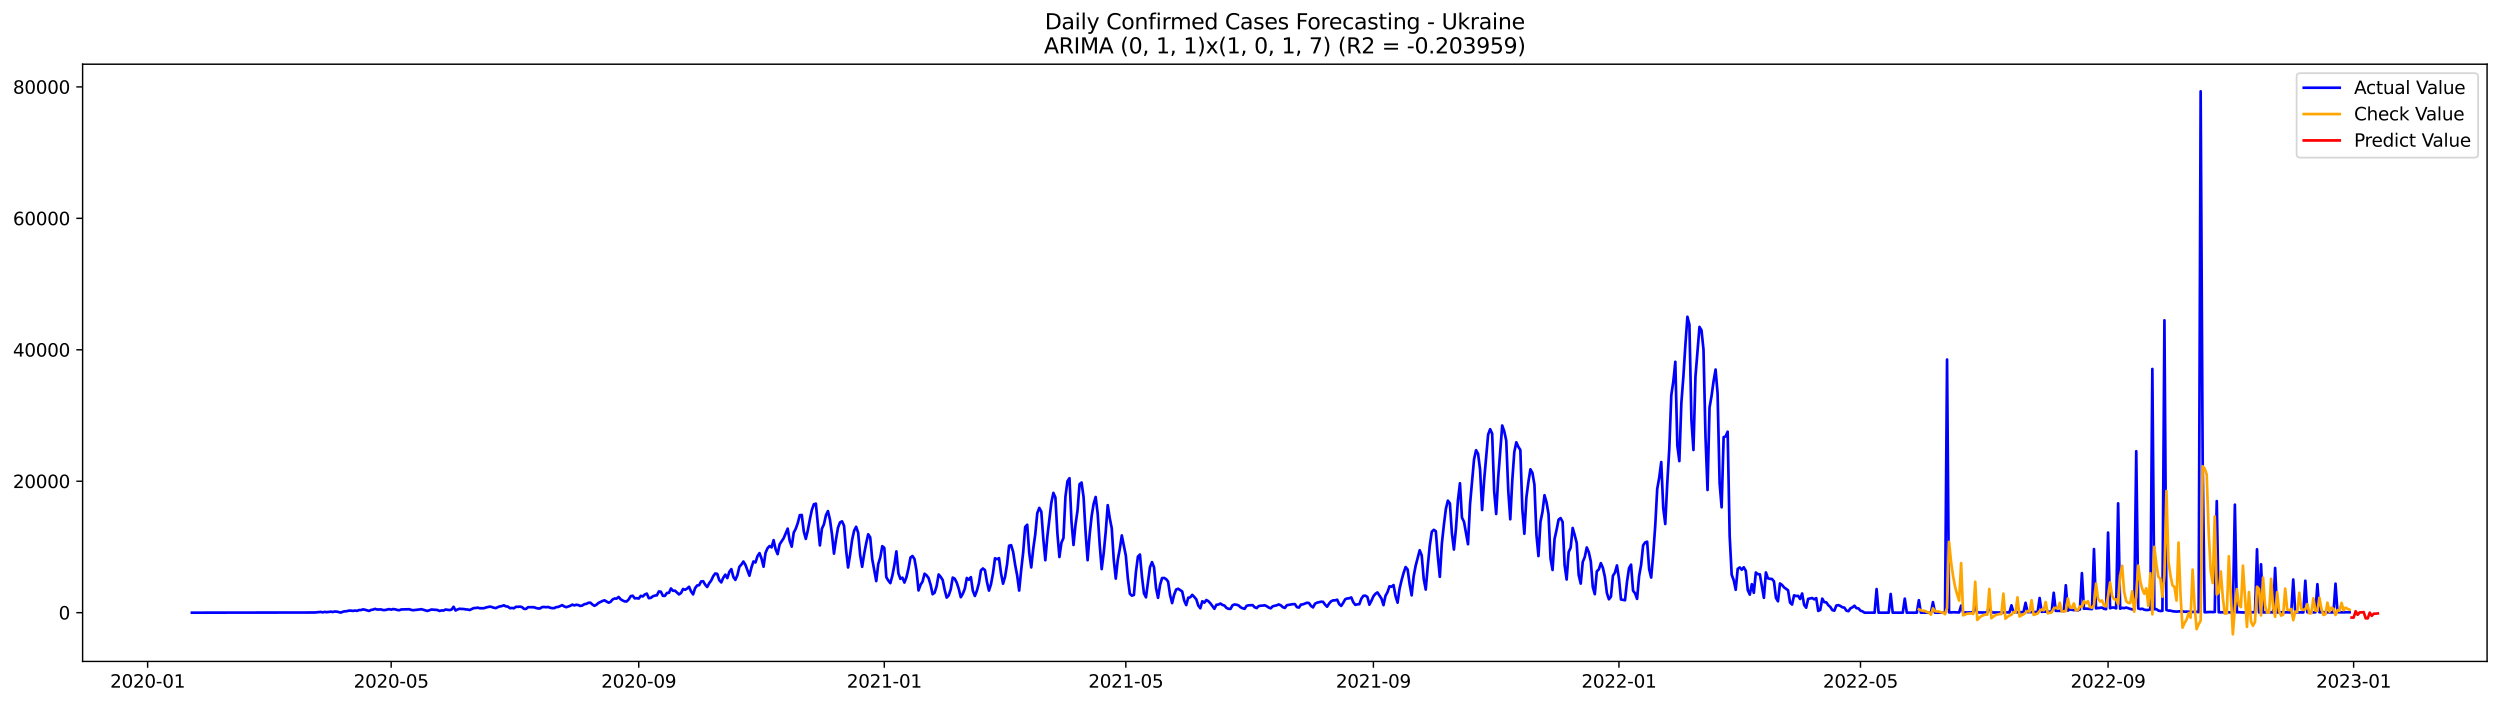 <?xml version="1.0" encoding="utf-8" standalone="no"?>
<!DOCTYPE svg PUBLIC "-//W3C//DTD SVG 1.1//EN"
  "http://www.w3.org/Graphics/SVG/1.1/DTD/svg11.dtd">
<svg xmlns:xlink="http://www.w3.org/1999/xlink" width="1392.412pt" height="392.274pt" viewBox="0 0 1392.412 392.274" xmlns="http://www.w3.org/2000/svg" version="1.1">
 <defs>
  <style type="text/css">*{stroke-linejoin: round; stroke-linecap: butt}</style>
 </defs>
 <g id="figure_1">
  <g id="patch_1">
   <path d="M 0 392.274 
L 1392.412 392.274 
L 1392.412 0 
L 0 0 
z
" style="fill: #ffffff"/>
  </g>
  <g id="axes_1">
   <g id="patch_2">
    <path d="M 46.013 368.396 
L 1385.213 368.396 
L 1385.213 35.755 
L 46.013 35.755 
z
" style="fill: #ffffff"/>
   </g>
   <g id="matplotlib.axis_1">
    <g id="xtick_1">
     <g id="line2d_1">
      <defs>
       <path id="m32473b2d3d" d="M 0 0 
L 0 3.5 
" style="stroke: #000000; stroke-width: 0.8"/>
      </defs>
      <g>
       <use xlink:href="#m32473b2d3d" x="82.222" y="368.396" style="stroke: #000000; stroke-width: 0.8"/>
      </g>
     </g>
     <g id="text_1">
      <!-- 2020-01 -->
      <g transform="translate(61.331 382.994)scale(0.1 -0.1)">
       <defs>
        <path id="DejaVuSans-32" d="M 1228 531 
L 3431 531 
L 3431 0 
L 469 0 
L 469 531 
Q 828 903 1448 1529 
Q 2069 2156 2228 2338 
Q 2531 2678 2651 2914 
Q 2772 3150 2772 3378 
Q 2772 3750 2511 3984 
Q 2250 4219 1831 4219 
Q 1534 4219 1204 4116 
Q 875 4013 500 3803 
L 500 4441 
Q 881 4594 1212 4672 
Q 1544 4750 1819 4750 
Q 2544 4750 2975 4387 
Q 3406 4025 3406 3419 
Q 3406 3131 3298 2873 
Q 3191 2616 2906 2266 
Q 2828 2175 2409 1742 
Q 1991 1309 1228 531 
z
" transform="scale(0.016)"/>
        <path id="DejaVuSans-30" d="M 2034 4250 
Q 1547 4250 1301 3770 
Q 1056 3291 1056 2328 
Q 1056 1369 1301 889 
Q 1547 409 2034 409 
Q 2525 409 2770 889 
Q 3016 1369 3016 2328 
Q 3016 3291 2770 3770 
Q 2525 4250 2034 4250 
z
M 2034 4750 
Q 2819 4750 3233 4129 
Q 3647 3509 3647 2328 
Q 3647 1150 3233 529 
Q 2819 -91 2034 -91 
Q 1250 -91 836 529 
Q 422 1150 422 2328 
Q 422 3509 836 4129 
Q 1250 4750 2034 4750 
z
" transform="scale(0.016)"/>
        <path id="DejaVuSans-2d" d="M 313 2009 
L 1997 2009 
L 1997 1497 
L 313 1497 
L 313 2009 
z
" transform="scale(0.016)"/>
        <path id="DejaVuSans-31" d="M 794 531 
L 1825 531 
L 1825 4091 
L 703 3866 
L 703 4441 
L 1819 4666 
L 2450 4666 
L 2450 531 
L 3481 531 
L 3481 0 
L 794 0 
L 794 531 
z
" transform="scale(0.016)"/>
       </defs>
       <use xlink:href="#DejaVuSans-32"/>
       <use xlink:href="#DejaVuSans-30" x="63.623"/>
       <use xlink:href="#DejaVuSans-32" x="127.246"/>
       <use xlink:href="#DejaVuSans-30" x="190.869"/>
       <use xlink:href="#DejaVuSans-2d" x="254.492"/>
       <use xlink:href="#DejaVuSans-30" x="290.576"/>
       <use xlink:href="#DejaVuSans-31" x="354.199"/>
      </g>
     </g>
    </g>
    <g id="xtick_2">
     <g id="line2d_2">
      <g>
       <use xlink:href="#m32473b2d3d" x="217.869" y="368.396" style="stroke: #000000; stroke-width: 0.8"/>
      </g>
     </g>
     <g id="text_2">
      <!-- 2020-05 -->
      <g transform="translate(196.977 382.994)scale(0.1 -0.1)">
       <defs>
        <path id="DejaVuSans-35" d="M 691 4666 
L 3169 4666 
L 3169 4134 
L 1269 4134 
L 1269 2991 
Q 1406 3038 1543 3061 
Q 1681 3084 1819 3084 
Q 2600 3084 3056 2656 
Q 3513 2228 3513 1497 
Q 3513 744 3044 326 
Q 2575 -91 1722 -91 
Q 1428 -91 1123 -41 
Q 819 9 494 109 
L 494 744 
Q 775 591 1075 516 
Q 1375 441 1709 441 
Q 2250 441 2565 725 
Q 2881 1009 2881 1497 
Q 2881 1984 2565 2268 
Q 2250 2553 1709 2553 
Q 1456 2553 1204 2497 
Q 953 2441 691 2322 
L 691 4666 
z
" transform="scale(0.016)"/>
       </defs>
       <use xlink:href="#DejaVuSans-32"/>
       <use xlink:href="#DejaVuSans-30" x="63.623"/>
       <use xlink:href="#DejaVuSans-32" x="127.246"/>
       <use xlink:href="#DejaVuSans-30" x="190.869"/>
       <use xlink:href="#DejaVuSans-2d" x="254.492"/>
       <use xlink:href="#DejaVuSans-30" x="290.576"/>
       <use xlink:href="#DejaVuSans-35" x="354.199"/>
      </g>
     </g>
    </g>
    <g id="xtick_3">
     <g id="line2d_3">
      <g>
       <use xlink:href="#m32473b2d3d" x="355.757" y="368.396" style="stroke: #000000; stroke-width: 0.8"/>
      </g>
     </g>
     <g id="text_3">
      <!-- 2020-09 -->
      <g transform="translate(334.866 382.994)scale(0.1 -0.1)">
       <defs>
        <path id="DejaVuSans-39" d="M 703 97 
L 703 672 
Q 941 559 1184 500 
Q 1428 441 1663 441 
Q 2288 441 2617 861 
Q 2947 1281 2994 2138 
Q 2813 1869 2534 1725 
Q 2256 1581 1919 1581 
Q 1219 1581 811 2004 
Q 403 2428 403 3163 
Q 403 3881 828 4315 
Q 1253 4750 1959 4750 
Q 2769 4750 3195 4129 
Q 3622 3509 3622 2328 
Q 3622 1225 3098 567 
Q 2575 -91 1691 -91 
Q 1453 -91 1209 -44 
Q 966 3 703 97 
z
M 1959 2075 
Q 2384 2075 2632 2365 
Q 2881 2656 2881 3163 
Q 2881 3666 2632 3958 
Q 2384 4250 1959 4250 
Q 1534 4250 1286 3958 
Q 1038 3666 1038 3163 
Q 1038 2656 1286 2365 
Q 1534 2075 1959 2075 
z
" transform="scale(0.016)"/>
       </defs>
       <use xlink:href="#DejaVuSans-32"/>
       <use xlink:href="#DejaVuSans-30" x="63.623"/>
       <use xlink:href="#DejaVuSans-32" x="127.246"/>
       <use xlink:href="#DejaVuSans-30" x="190.869"/>
       <use xlink:href="#DejaVuSans-2d" x="254.492"/>
       <use xlink:href="#DejaVuSans-30" x="290.576"/>
       <use xlink:href="#DejaVuSans-39" x="354.199"/>
      </g>
     </g>
    </g>
    <g id="xtick_4">
     <g id="line2d_4">
      <g>
       <use xlink:href="#m32473b2d3d" x="492.525" y="368.396" style="stroke: #000000; stroke-width: 0.8"/>
      </g>
     </g>
     <g id="text_4">
      <!-- 2021-01 -->
      <g transform="translate(471.633 382.994)scale(0.1 -0.1)">
       <use xlink:href="#DejaVuSans-32"/>
       <use xlink:href="#DejaVuSans-30" x="63.623"/>
       <use xlink:href="#DejaVuSans-32" x="127.246"/>
       <use xlink:href="#DejaVuSans-31" x="190.869"/>
       <use xlink:href="#DejaVuSans-2d" x="254.492"/>
       <use xlink:href="#DejaVuSans-30" x="290.576"/>
       <use xlink:href="#DejaVuSans-31" x="354.199"/>
      </g>
     </g>
    </g>
    <g id="xtick_5">
     <g id="line2d_5">
      <g>
       <use xlink:href="#m32473b2d3d" x="627.05" y="368.396" style="stroke: #000000; stroke-width: 0.8"/>
      </g>
     </g>
     <g id="text_5">
      <!-- 2021-05 -->
      <g transform="translate(606.159 382.994)scale(0.1 -0.1)">
       <use xlink:href="#DejaVuSans-32"/>
       <use xlink:href="#DejaVuSans-30" x="63.623"/>
       <use xlink:href="#DejaVuSans-32" x="127.246"/>
       <use xlink:href="#DejaVuSans-31" x="190.869"/>
       <use xlink:href="#DejaVuSans-2d" x="254.492"/>
       <use xlink:href="#DejaVuSans-30" x="290.576"/>
       <use xlink:href="#DejaVuSans-35" x="354.199"/>
      </g>
     </g>
    </g>
    <g id="xtick_6">
     <g id="line2d_6">
      <g>
       <use xlink:href="#m32473b2d3d" x="764.938" y="368.396" style="stroke: #000000; stroke-width: 0.8"/>
      </g>
     </g>
     <g id="text_6">
      <!-- 2021-09 -->
      <g transform="translate(744.047 382.994)scale(0.1 -0.1)">
       <use xlink:href="#DejaVuSans-32"/>
       <use xlink:href="#DejaVuSans-30" x="63.623"/>
       <use xlink:href="#DejaVuSans-32" x="127.246"/>
       <use xlink:href="#DejaVuSans-31" x="190.869"/>
       <use xlink:href="#DejaVuSans-2d" x="254.492"/>
       <use xlink:href="#DejaVuSans-30" x="290.576"/>
       <use xlink:href="#DejaVuSans-39" x="354.199"/>
      </g>
     </g>
    </g>
    <g id="xtick_7">
     <g id="line2d_7">
      <g>
       <use xlink:href="#m32473b2d3d" x="901.706" y="368.396" style="stroke: #000000; stroke-width: 0.8"/>
      </g>
     </g>
     <g id="text_7">
      <!-- 2022-01 -->
      <g transform="translate(880.815 382.994)scale(0.1 -0.1)">
       <use xlink:href="#DejaVuSans-32"/>
       <use xlink:href="#DejaVuSans-30" x="63.623"/>
       <use xlink:href="#DejaVuSans-32" x="127.246"/>
       <use xlink:href="#DejaVuSans-32" x="190.869"/>
       <use xlink:href="#DejaVuSans-2d" x="254.492"/>
       <use xlink:href="#DejaVuSans-30" x="290.576"/>
       <use xlink:href="#DejaVuSans-31" x="354.199"/>
      </g>
     </g>
    </g>
    <g id="xtick_8">
     <g id="line2d_8">
      <g>
       <use xlink:href="#m32473b2d3d" x="1036.231" y="368.396" style="stroke: #000000; stroke-width: 0.8"/>
      </g>
     </g>
     <g id="text_8">
      <!-- 2022-05 -->
      <g transform="translate(1015.34 382.994)scale(0.1 -0.1)">
       <use xlink:href="#DejaVuSans-32"/>
       <use xlink:href="#DejaVuSans-30" x="63.623"/>
       <use xlink:href="#DejaVuSans-32" x="127.246"/>
       <use xlink:href="#DejaVuSans-32" x="190.869"/>
       <use xlink:href="#DejaVuSans-2d" x="254.492"/>
       <use xlink:href="#DejaVuSans-30" x="290.576"/>
       <use xlink:href="#DejaVuSans-35" x="354.199"/>
      </g>
     </g>
    </g>
    <g id="xtick_9">
     <g id="line2d_9">
      <g>
       <use xlink:href="#m32473b2d3d" x="1174.12" y="368.396" style="stroke: #000000; stroke-width: 0.8"/>
      </g>
     </g>
     <g id="text_9">
      <!-- 2022-09 -->
      <g transform="translate(1153.228 382.994)scale(0.1 -0.1)">
       <use xlink:href="#DejaVuSans-32"/>
       <use xlink:href="#DejaVuSans-30" x="63.623"/>
       <use xlink:href="#DejaVuSans-32" x="127.246"/>
       <use xlink:href="#DejaVuSans-32" x="190.869"/>
       <use xlink:href="#DejaVuSans-2d" x="254.492"/>
       <use xlink:href="#DejaVuSans-30" x="290.576"/>
       <use xlink:href="#DejaVuSans-39" x="354.199"/>
      </g>
     </g>
    </g>
    <g id="xtick_10">
     <g id="line2d_10">
      <g>
       <use xlink:href="#m32473b2d3d" x="1310.887" y="368.396" style="stroke: #000000; stroke-width: 0.8"/>
      </g>
     </g>
     <g id="text_10">
      <!-- 2023-01 -->
      <g transform="translate(1289.996 382.994)scale(0.1 -0.1)">
       <defs>
        <path id="DejaVuSans-33" d="M 2597 2516 
Q 3050 2419 3304 2112 
Q 3559 1806 3559 1356 
Q 3559 666 3084 287 
Q 2609 -91 1734 -91 
Q 1441 -91 1130 -33 
Q 819 25 488 141 
L 488 750 
Q 750 597 1062 519 
Q 1375 441 1716 441 
Q 2309 441 2620 675 
Q 2931 909 2931 1356 
Q 2931 1769 2642 2001 
Q 2353 2234 1838 2234 
L 1294 2234 
L 1294 2753 
L 1863 2753 
Q 2328 2753 2575 2939 
Q 2822 3125 2822 3475 
Q 2822 3834 2567 4026 
Q 2313 4219 1838 4219 
Q 1578 4219 1281 4162 
Q 984 4106 628 3988 
L 628 4550 
Q 988 4650 1302 4700 
Q 1616 4750 1894 4750 
Q 2613 4750 3031 4423 
Q 3450 4097 3450 3541 
Q 3450 3153 3228 2886 
Q 3006 2619 2597 2516 
z
" transform="scale(0.016)"/>
       </defs>
       <use xlink:href="#DejaVuSans-32"/>
       <use xlink:href="#DejaVuSans-30" x="63.623"/>
       <use xlink:href="#DejaVuSans-32" x="127.246"/>
       <use xlink:href="#DejaVuSans-33" x="190.869"/>
       <use xlink:href="#DejaVuSans-2d" x="254.492"/>
       <use xlink:href="#DejaVuSans-30" x="290.576"/>
       <use xlink:href="#DejaVuSans-31" x="354.199"/>
      </g>
     </g>
    </g>
   </g>
   <g id="matplotlib.axis_2">
    <g id="ytick_1">
     <g id="line2d_11">
      <defs>
       <path id="m4c8fa2aafd" d="M 0 0 
L -3.5 0 
" style="stroke: #000000; stroke-width: 0.8"/>
      </defs>
      <g>
       <use xlink:href="#m4c8fa2aafd" x="46.013" y="341.232" style="stroke: #000000; stroke-width: 0.8"/>
      </g>
     </g>
     <g id="text_11">
      <!-- 0 -->
      <g transform="translate(32.65 345.031)scale(0.1 -0.1)">
       <use xlink:href="#DejaVuSans-30"/>
      </g>
     </g>
    </g>
    <g id="ytick_2">
     <g id="line2d_12">
      <g>
       <use xlink:href="#m4c8fa2aafd" x="46.013" y="268.025" style="stroke: #000000; stroke-width: 0.8"/>
      </g>
     </g>
     <g id="text_12">
      <!-- 20000 -->
      <g transform="translate(7.2 271.824)scale(0.1 -0.1)">
       <use xlink:href="#DejaVuSans-32"/>
       <use xlink:href="#DejaVuSans-30" x="63.623"/>
       <use xlink:href="#DejaVuSans-30" x="127.246"/>
       <use xlink:href="#DejaVuSans-30" x="190.869"/>
       <use xlink:href="#DejaVuSans-30" x="254.492"/>
      </g>
     </g>
    </g>
    <g id="ytick_3">
     <g id="line2d_13">
      <g>
       <use xlink:href="#m4c8fa2aafd" x="46.013" y="194.818" style="stroke: #000000; stroke-width: 0.8"/>
      </g>
     </g>
     <g id="text_13">
      <!-- 40000 -->
      <g transform="translate(7.2 198.618)scale(0.1 -0.1)">
       <defs>
        <path id="DejaVuSans-34" d="M 2419 4116 
L 825 1625 
L 2419 1625 
L 2419 4116 
z
M 2253 4666 
L 3047 4666 
L 3047 1625 
L 3713 1625 
L 3713 1100 
L 3047 1100 
L 3047 0 
L 2419 0 
L 2419 1100 
L 313 1100 
L 313 1709 
L 2253 4666 
z
" transform="scale(0.016)"/>
       </defs>
       <use xlink:href="#DejaVuSans-34"/>
       <use xlink:href="#DejaVuSans-30" x="63.623"/>
       <use xlink:href="#DejaVuSans-30" x="127.246"/>
       <use xlink:href="#DejaVuSans-30" x="190.869"/>
       <use xlink:href="#DejaVuSans-30" x="254.492"/>
      </g>
     </g>
    </g>
    <g id="ytick_4">
     <g id="line2d_14">
      <g>
       <use xlink:href="#m4c8fa2aafd" x="46.013" y="121.612" style="stroke: #000000; stroke-width: 0.8"/>
      </g>
     </g>
     <g id="text_14">
      <!-- 60000 -->
      <g transform="translate(7.2 125.411)scale(0.1 -0.1)">
       <defs>
        <path id="DejaVuSans-36" d="M 2113 2584 
Q 1688 2584 1439 2293 
Q 1191 2003 1191 1497 
Q 1191 994 1439 701 
Q 1688 409 2113 409 
Q 2538 409 2786 701 
Q 3034 994 3034 1497 
Q 3034 2003 2786 2293 
Q 2538 2584 2113 2584 
z
M 3366 4563 
L 3366 3988 
Q 3128 4100 2886 4159 
Q 2644 4219 2406 4219 
Q 1781 4219 1451 3797 
Q 1122 3375 1075 2522 
Q 1259 2794 1537 2939 
Q 1816 3084 2150 3084 
Q 2853 3084 3261 2657 
Q 3669 2231 3669 1497 
Q 3669 778 3244 343 
Q 2819 -91 2113 -91 
Q 1303 -91 875 529 
Q 447 1150 447 2328 
Q 447 3434 972 4092 
Q 1497 4750 2381 4750 
Q 2619 4750 2861 4703 
Q 3103 4656 3366 4563 
z
" transform="scale(0.016)"/>
       </defs>
       <use xlink:href="#DejaVuSans-36"/>
       <use xlink:href="#DejaVuSans-30" x="63.623"/>
       <use xlink:href="#DejaVuSans-30" x="127.246"/>
       <use xlink:href="#DejaVuSans-30" x="190.869"/>
       <use xlink:href="#DejaVuSans-30" x="254.492"/>
      </g>
     </g>
    </g>
    <g id="ytick_5">
     <g id="line2d_15">
      <g>
       <use xlink:href="#m4c8fa2aafd" x="46.013" y="48.405" style="stroke: #000000; stroke-width: 0.8"/>
      </g>
     </g>
     <g id="text_15">
      <!-- 80000 -->
      <g transform="translate(7.2 52.204)scale(0.1 -0.1)">
       <defs>
        <path id="DejaVuSans-38" d="M 2034 2216 
Q 1584 2216 1326 1975 
Q 1069 1734 1069 1313 
Q 1069 891 1326 650 
Q 1584 409 2034 409 
Q 2484 409 2743 651 
Q 3003 894 3003 1313 
Q 3003 1734 2745 1975 
Q 2488 2216 2034 2216 
z
M 1403 2484 
Q 997 2584 770 2862 
Q 544 3141 544 3541 
Q 544 4100 942 4425 
Q 1341 4750 2034 4750 
Q 2731 4750 3128 4425 
Q 3525 4100 3525 3541 
Q 3525 3141 3298 2862 
Q 3072 2584 2669 2484 
Q 3125 2378 3379 2068 
Q 3634 1759 3634 1313 
Q 3634 634 3220 271 
Q 2806 -91 2034 -91 
Q 1263 -91 848 271 
Q 434 634 434 1313 
Q 434 1759 690 2068 
Q 947 2378 1403 2484 
z
M 1172 3481 
Q 1172 3119 1398 2916 
Q 1625 2713 2034 2713 
Q 2441 2713 2670 2916 
Q 2900 3119 2900 3481 
Q 2900 3844 2670 4047 
Q 2441 4250 2034 4250 
Q 1625 4250 1398 4047 
Q 1172 3844 1172 3481 
z
" transform="scale(0.016)"/>
       </defs>
       <use xlink:href="#DejaVuSans-38"/>
       <use xlink:href="#DejaVuSans-30" x="63.623"/>
       <use xlink:href="#DejaVuSans-30" x="127.246"/>
       <use xlink:href="#DejaVuSans-30" x="190.869"/>
       <use xlink:href="#DejaVuSans-30" x="254.492"/>
      </g>
     </g>
    </g>
   </g>
   <g id="line2d_16">
    <path d="M 106.885 341.232 
L 175.269 341.144 
L 178.632 340.815 
L 179.753 341.064 
L 180.874 340.796 
L 181.995 340.965 
L 184.237 340.687 
L 185.358 340.855 
L 186.479 340.591 
L 187.6 340.672 
L 189.843 341.192 
L 190.964 340.708 
L 192.085 340.478 
L 193.206 340.412 
L 194.327 340.094 
L 195.448 340.105 
L 196.569 340.258 
L 197.69 340.042 
L 198.811 340.244 
L 199.932 339.797 
L 201.053 339.779 
L 202.174 339.398 
L 203.295 339.607 
L 205.537 340.277 
L 206.658 339.713 
L 207.779 339.523 
L 208.9 339.116 
L 210.021 339.486 
L 212.263 339.431 
L 213.384 339.797 
L 214.506 339.764 
L 216.748 339.255 
L 217.869 339.566 
L 218.99 339.219 
L 220.111 339.394 
L 221.232 339.702 
L 222.353 339.892 
L 223.474 339.449 
L 225.716 339.387 
L 227.958 339.321 
L 229.079 339.709 
L 230.2 339.859 
L 233.563 339.464 
L 234.684 339.299 
L 238.047 340.28 
L 240.29 339.49 
L 242.532 339.651 
L 243.653 339.746 
L 244.774 340.284 
L 245.895 339.991 
L 247.016 340.057 
L 248.137 339.486 
L 250.379 339.793 
L 251.5 339.519 
L 252.621 337.974 
L 253.742 340.013 
L 254.863 339.438 
L 255.984 339.05 
L 257.105 339.178 
L 258.226 339.186 
L 259.347 339.409 
L 260.468 339.482 
L 261.589 339.76 
L 263.831 338.703 
L 264.953 338.637 
L 266.074 338.443 
L 267.195 338.765 
L 269.437 338.769 
L 270.558 338.388 
L 272.8 337.857 
L 273.921 338.084 
L 275.042 338.501 
L 276.163 338.688 
L 277.284 338.139 
L 278.405 337.751 
L 279.526 337.564 
L 280.647 337.129 
L 281.768 337.729 
L 282.889 337.85 
L 284.01 338.736 
L 285.131 338.611 
L 286.252 338.779 
L 287.373 337.949 
L 288.494 337.996 
L 289.616 337.853 
L 290.737 338.157 
L 291.858 339.091 
L 292.979 339.149 
L 294.1 338.176 
L 297.463 338.212 
L 298.584 338.648 
L 299.705 338.897 
L 300.826 338.867 
L 301.947 338.128 
L 303.068 338.08 
L 304.189 338.208 
L 305.31 338.058 
L 306.431 338.509 
L 307.552 338.706 
L 308.673 338.717 
L 309.794 338.154 
L 310.915 338.033 
L 313.157 337.044 
L 314.278 337.777 
L 315.4 338.176 
L 317.642 337.396 
L 318.763 336.759 
L 319.884 337.191 
L 321.005 336.821 
L 322.126 337.015 
L 323.247 337.498 
L 324.368 337.209 
L 325.489 336.514 
L 326.61 336.305 
L 327.731 335.73 
L 328.852 335.683 
L 329.973 336.719 
L 331.094 337.407 
L 332.215 336.799 
L 333.336 335.811 
L 335.578 334.713 
L 336.699 334.358 
L 338.941 335.679 
L 340.063 335.207 
L 341.184 333.893 
L 342.305 333.355 
L 343.426 333.406 
L 344.547 332.487 
L 345.668 333.758 
L 346.789 334.442 
L 347.91 334.954 
L 349.031 334.995 
L 350.152 333.875 
L 351.273 332.048 
L 352.394 331.792 
L 353.515 333.256 
L 354.636 333.172 
L 355.757 333.373 
L 356.878 331.883 
L 357.999 332.202 
L 359.12 331.096 
L 360.241 330.628 
L 361.362 333.161 
L 362.483 332.985 
L 363.604 332.118 
L 364.726 331.726 
L 365.847 331.587 
L 366.968 329.42 
L 368.089 329.574 
L 369.21 331.847 
L 370.331 331.872 
L 371.452 330.255 
L 372.573 330.192 
L 373.694 327.766 
L 374.815 329.043 
L 375.936 328.988 
L 378.178 331.053 
L 379.299 330.288 
L 380.42 328.062 
L 381.541 328.501 
L 382.662 327.817 
L 383.783 326.828 
L 384.904 329.398 
L 386.025 331.056 
L 387.146 327.579 
L 388.267 326.089 
L 389.388 325.935 
L 390.51 323.842 
L 391.631 323.717 
L 392.752 325.628 
L 393.873 326.938 
L 394.994 324.826 
L 396.115 323.344 
L 397.236 320.935 
L 398.357 319.413 
L 399.478 319.632 
L 400.599 323.077 
L 401.72 324.372 
L 402.841 321.792 
L 403.962 320.075 
L 405.083 321.979 
L 406.204 318.52 
L 407.325 316.968 
L 408.446 321.301 
L 409.567 322.981 
L 410.688 320.441 
L 411.809 315.701 
L 412.93 314.438 
L 414.051 312.754 
L 415.173 314.603 
L 417.415 320.643 
L 418.536 316.03 
L 419.657 312.718 
L 420.778 313.263 
L 421.899 309.724 
L 423.02 308.077 
L 424.141 311.06 
L 425.262 315.632 
L 426.383 307.864 
L 427.504 305.328 
L 428.625 304.123 
L 429.746 304.866 
L 430.867 300.847 
L 431.988 305.921 
L 433.109 308.626 
L 434.23 303.197 
L 436.472 299.753 
L 438.714 294.434 
L 439.836 301.188 
L 440.957 304.453 
L 442.078 296.66 
L 443.199 294.511 
L 444.32 291.341 
L 445.441 286.934 
L 446.562 286.825 
L 447.683 295.972 
L 448.804 300.137 
L 449.925 295.383 
L 451.046 289.387 
L 452.167 284.046 
L 453.288 280.858 
L 454.409 280.525 
L 456.651 303.757 
L 457.772 294.475 
L 458.893 292.026 
L 460.014 287.015 
L 461.135 284.658 
L 462.256 289.412 
L 463.377 297.571 
L 464.498 308.344 
L 465.62 300.397 
L 466.741 293.878 
L 467.862 290.953 
L 468.983 290.379 
L 470.104 292.846 
L 471.225 306.074 
L 472.346 316.06 
L 473.467 308.875 
L 474.588 300.76 
L 475.709 295.573 
L 476.83 293.406 
L 477.951 296.653 
L 479.072 309.156 
L 480.193 315.69 
L 481.314 308.476 
L 482.435 302.535 
L 483.556 297.579 
L 484.677 299.292 
L 485.798 311.459 
L 488.04 323.629 
L 489.161 314.138 
L 490.283 310.47 
L 491.404 304.2 
L 492.525 305.148 
L 493.646 321.462 
L 494.767 323.366 
L 495.888 324.782 
L 497.009 320.643 
L 498.13 314.782 
L 499.251 307.118 
L 500.372 319.277 
L 501.493 322.407 
L 502.614 321.752 
L 503.735 324.449 
L 504.856 321.492 
L 505.977 316.653 
L 507.098 310.54 
L 508.219 309.68 
L 509.34 311.396 
L 510.461 317.813 
L 511.582 328.853 
L 512.703 325.745 
L 513.824 323.922 
L 514.945 319.541 
L 516.067 320.445 
L 517.188 321.964 
L 518.309 325.705 
L 519.43 330.957 
L 520.551 330.112 
L 521.672 326.397 
L 522.793 319.962 
L 523.914 321.272 
L 525.035 323.055 
L 526.156 328.593 
L 527.277 332.861 
L 528.398 331.602 
L 529.519 328.285 
L 530.64 321.711 
L 531.761 322.319 
L 532.882 324.548 
L 534.003 328.018 
L 535.124 332.608 
L 536.245 330.738 
L 537.366 327.89 
L 538.487 321.927 
L 539.608 322.949 
L 540.73 321.455 
L 541.851 329.113 
L 542.972 331.935 
L 544.093 328.984 
L 545.214 324.815 
L 546.335 317.656 
L 547.456 316.627 
L 548.577 317.539 
L 549.698 324.164 
L 550.819 328.951 
L 551.94 325.397 
L 553.061 319.306 
L 554.182 310.932 
L 555.303 311.459 
L 556.424 310.862 
L 557.545 319.424 
L 558.666 325.104 
L 559.787 321.246 
L 560.908 314.314 
L 562.029 303.973 
L 563.15 303.629 
L 564.271 307.348 
L 565.393 314.57 
L 566.514 320.441 
L 567.635 328.919 
L 568.756 317.513 
L 569.877 307.604 
L 570.998 293.483 
L 572.119 292.271 
L 573.24 307.886 
L 574.361 316.041 
L 575.482 305.617 
L 576.603 297.597 
L 577.724 285.803 
L 578.845 282.897 
L 579.966 284.951 
L 581.087 300.13 
L 582.208 312.015 
L 583.329 298.904 
L 585.571 279.877 
L 586.692 274.519 
L 587.813 277.081 
L 588.934 297.158 
L 590.055 310.236 
L 591.177 302.257 
L 592.298 299.705 
L 593.419 276.513 
L 594.54 268.014 
L 595.661 266.356 
L 596.782 290.507 
L 597.903 303.53 
L 599.024 292.191 
L 600.145 284.369 
L 601.266 269.687 
L 602.387 268.761 
L 603.508 276.858 
L 604.629 296.437 
L 605.75 312.004 
L 606.871 298.007 
L 607.992 287.509 
L 609.113 280.642 
L 610.234 276.803 
L 611.355 285.946 
L 612.476 303.139 
L 613.597 316.964 
L 614.718 308.069 
L 615.84 296.257 
L 616.961 281.36 
L 618.082 288.523 
L 619.203 294.229 
L 620.324 311.737 
L 621.445 322.257 
L 622.566 311.814 
L 623.687 305.694 
L 624.808 298.223 
L 627.05 309.489 
L 628.171 322.136 
L 629.292 330.694 
L 630.413 331.755 
L 631.534 331.371 
L 632.655 318.688 
L 633.776 310.013 
L 634.897 308.871 
L 636.018 321.096 
L 637.139 330.456 
L 638.26 332.689 
L 640.503 315.851 
L 641.624 313.099 
L 642.745 315.906 
L 643.866 327.513 
L 644.987 332.96 
L 646.108 325.782 
L 647.229 321.982 
L 648.35 321.887 
L 649.471 322.528 
L 650.592 323.919 
L 651.713 331.506 
L 652.834 335.899 
L 653.955 331.239 
L 655.076 328.344 
L 656.197 327.919 
L 658.439 329.409 
L 659.56 334.501 
L 660.681 337.001 
L 661.802 332.93 
L 662.923 332.685 
L 664.044 331.323 
L 665.165 332.473 
L 666.287 333.798 
L 667.408 337.297 
L 668.529 338.79 
L 669.65 334.878 
L 670.771 335.665 
L 671.892 334.189 
L 673.013 334.837 
L 674.134 336.02 
L 676.376 339.069 
L 677.497 336.85 
L 678.618 336.719 
L 679.739 336.151 
L 680.86 336.92 
L 681.981 337.282 
L 683.102 338.585 
L 684.223 339.083 
L 685.344 339.135 
L 686.465 337.11 
L 687.586 336.664 
L 688.707 336.825 
L 689.828 337.173 
L 690.95 338.234 
L 692.071 338.754 
L 693.192 339.105 
L 694.313 337.418 
L 695.434 337.132 
L 697.676 337.055 
L 698.797 338.208 
L 699.918 338.662 
L 701.039 337.597 
L 702.16 337.345 
L 703.281 337.301 
L 704.402 337.125 
L 705.523 337.637 
L 706.644 338.381 
L 707.765 338.798 
L 708.886 337.674 
L 711.128 337.121 
L 712.249 336.646 
L 713.37 337.143 
L 714.491 338.168 
L 715.612 338.607 
L 716.734 337.081 
L 720.097 336.481 
L 721.218 336.484 
L 722.339 338.154 
L 723.46 338.399 
L 724.581 336.741 
L 725.702 336.594 
L 727.944 335.705 
L 729.065 335.891 
L 730.186 337.484 
L 731.307 338.289 
L 732.428 336.232 
L 733.549 335.668 
L 735.791 335.126 
L 736.912 335.203 
L 738.033 336.788 
L 739.154 337.916 
L 740.275 336.129 
L 741.397 334.881 
L 742.518 334.394 
L 743.639 334.354 
L 744.76 334.036 
L 745.881 336.441 
L 747.002 337.469 
L 748.123 335.745 
L 749.244 333.732 
L 750.365 333.329 
L 751.486 333.216 
L 752.607 332.747 
L 753.728 335.412 
L 754.849 336.88 
L 755.97 336.602 
L 757.091 336.506 
L 758.212 333.483 
L 759.333 331.865 
L 760.454 331.759 
L 761.575 332.469 
L 762.696 336.781 
L 763.817 334.662 
L 764.938 332.125 
L 766.06 330.723 
L 767.181 329.962 
L 769.423 333.391 
L 770.544 337.052 
L 771.665 331.854 
L 772.786 329.801 
L 773.907 326.554 
L 775.028 326.781 
L 776.149 325.873 
L 777.27 332.026 
L 778.391 335.661 
L 779.512 327.908 
L 780.633 323.157 
L 781.754 319.087 
L 782.875 315.829 
L 783.996 317.205 
L 785.117 325.375 
L 786.238 331.594 
L 787.359 320.946 
L 788.48 315.053 
L 790.722 306.477 
L 791.844 309.295 
L 792.965 322.454 
L 794.086 328.377 
L 795.207 315.35 
L 796.328 303.878 
L 797.449 296.155 
L 798.57 295.101 
L 799.691 295.858 
L 800.812 309.845 
L 801.933 321.276 
L 803.054 302.831 
L 804.175 292.491 
L 805.296 283.421 
L 806.417 278.834 
L 807.538 280.39 
L 808.659 296.934 
L 809.78 306.074 
L 810.901 294.482 
L 812.022 278.64 
L 813.143 269.156 
L 814.264 288.311 
L 815.385 290.573 
L 817.628 303.109 
L 818.749 280.895 
L 820.991 255.807 
L 822.112 250.745 
L 823.233 252.729 
L 824.354 261.579 
L 825.475 284.068 
L 826.596 267.615 
L 828.838 242.048 
L 829.959 239.057 
L 831.08 241.502 
L 832.201 273.545 
L 833.322 286.265 
L 834.443 266.063 
L 836.685 236.996 
L 837.806 240.185 
L 838.927 245.375 
L 840.048 273.311 
L 841.17 289.215 
L 842.291 267.48 
L 843.412 251.755 
L 844.533 246.349 
L 845.654 248.845 
L 846.775 250.602 
L 847.896 283.79 
L 849.017 297.264 
L 850.138 277.125 
L 851.259 268.468 
L 852.38 261.4 
L 853.501 263.373 
L 854.622 269.95 
L 855.743 297.835 
L 856.864 309.709 
L 857.985 290.624 
L 859.106 285.126 
L 860.227 275.811 
L 861.348 279.731 
L 862.469 286.228 
L 863.59 311.052 
L 864.711 317.462 
L 865.832 300.192 
L 866.954 295.108 
L 868.075 289.391 
L 869.196 288.556 
L 870.317 290.697 
L 871.438 314.837 
L 872.559 322.766 
L 873.68 307.538 
L 874.801 305.013 
L 875.922 294.072 
L 877.043 297.978 
L 878.164 302.41 
L 879.285 320.291 
L 880.406 325.042 
L 881.527 312.989 
L 882.648 310.262 
L 883.769 304.929 
L 884.89 307.502 
L 886.011 312.659 
L 887.132 326.997 
L 888.253 330.932 
L 889.374 318.241 
L 890.495 317.114 
L 891.617 313.659 
L 892.738 316.239 
L 893.859 321.279 
L 894.98 330.295 
L 896.101 333.772 
L 897.222 332.378 
L 898.343 320.675 
L 899.464 318.944 
L 900.585 314.932 
L 901.706 322.304 
L 902.827 333.882 
L 905.069 334.318 
L 906.19 323.988 
L 907.311 316.455 
L 908.432 314.497 
L 909.553 329.01 
L 910.674 330.452 
L 911.795 333.545 
L 912.916 320.888 
L 914.037 314.636 
L 915.158 303.79 
L 916.28 302.132 
L 917.401 301.704 
L 918.522 316.957 
L 919.643 321.682 
L 920.764 308.834 
L 921.885 293.124 
L 923.006 272.341 
L 924.127 266.041 
L 925.248 257.344 
L 926.369 282.835 
L 927.49 291.85 
L 928.611 269.094 
L 929.732 249.939 
L 930.853 220.06 
L 931.974 212.52 
L 933.095 201.513 
L 934.216 248.215 
L 935.337 256.814 
L 936.458 224.427 
L 937.579 209.855 
L 938.7 192.091 
L 939.821 176.436 
L 940.942 180.777 
L 942.064 233.962 
L 943.185 250.635 
L 944.306 209.829 
L 946.548 182.091 
L 947.669 183.958 
L 948.79 194.734 
L 949.911 243.669 
L 951.032 272.915 
L 952.153 226.971 
L 953.274 220.536 
L 954.395 212.289 
L 955.516 205.825 
L 956.637 219.167 
L 957.758 268.948 
L 958.879 282.546 
L 960 243.501 
L 961.121 243.065 
L 962.242 240.433 
L 963.363 298.538 
L 964.484 320.134 
L 965.605 323.139 
L 966.727 328.49 
L 967.848 316.828 
L 968.969 316.052 
L 970.09 317.308 
L 971.211 315.972 
L 972.332 317.916 
L 973.453 328.673 
L 974.574 331.177 
L 975.695 325.375 
L 976.816 330.17 
L 977.937 318.86 
L 979.058 319.79 
L 980.179 319.877 
L 982.421 332.974 
L 983.542 318.831 
L 984.663 322.092 
L 985.784 322.403 
L 986.905 322.451 
L 988.026 323.798 
L 989.147 333.036 
L 990.268 334.896 
L 991.389 324.973 
L 992.511 325.782 
L 993.632 327.121 
L 995.874 328.765 
L 996.995 335.643 
L 998.116 336.708 
L 999.237 331.587 
L 1000.358 331.99 
L 1001.479 331.869 
L 1002.6 333.615 
L 1003.721 330.562 
L 1004.842 336.894 
L 1005.963 338.461 
L 1007.084 333.549 
L 1009.326 333.084 
L 1010.447 333.82 
L 1011.568 333.117 
L 1012.689 340.255 
L 1013.81 339.706 
L 1014.931 333.417 
L 1016.052 335.357 
L 1017.174 335.467 
L 1018.295 337.081 
L 1019.416 338.033 
L 1020.537 339.815 
L 1021.658 340.119 
L 1022.779 337.271 
L 1023.9 337.044 
L 1025.021 337.495 
L 1026.142 338.256 
L 1027.263 338.421 
L 1028.384 340.13 
L 1029.505 340.412 
L 1030.626 338.834 
L 1031.747 338.26 
L 1032.868 337.37 
L 1033.989 338.743 
L 1035.11 338.845 
L 1036.231 340.137 
L 1037.352 340.5 
L 1038.473 341.232 
L 1044.079 341.232 
L 1045.2 328.091 
L 1046.321 341.232 
L 1051.926 341.232 
L 1053.047 330.833 
L 1054.168 341.232 
L 1059.773 341.232 
L 1060.894 333.428 
L 1062.015 341.232 
L 1067.621 341.232 
L 1068.742 334.292 
L 1069.863 341.232 
L 1075.468 341.232 
L 1076.589 335.375 
L 1077.71 341.232 
L 1083.315 341.232 
L 1084.436 200.258 
L 1085.557 341.056 
L 1086.678 341.104 
L 1087.799 340.998 
L 1091.162 341.115 
L 1092.284 337.297 
L 1093.405 341.137 
L 1099.01 341.093 
L 1100.131 337.491 
L 1101.252 341.129 
L 1106.857 341.133 
L 1107.978 337.03 
L 1109.099 341.144 
L 1119.189 341.082 
L 1120.31 337.162 
L 1121.431 341.031 
L 1127.036 340.95 
L 1128.157 335.727 
L 1129.278 340.943 
L 1134.883 340.837 
L 1136.004 333.073 
L 1137.125 340.76 
L 1138.246 340.657 
L 1141.609 340.668 
L 1142.731 340.514 
L 1143.852 330.156 
L 1144.973 340.211 
L 1148.336 340.218 
L 1149.457 340.419 
L 1150.578 325.972 
L 1151.699 340.075 
L 1152.82 339.457 
L 1155.062 339.797 
L 1156.183 339.695 
L 1157.304 339.973 
L 1158.425 339.424 
L 1159.546 319.208 
L 1160.667 339.065 
L 1161.788 338.973 
L 1165.151 339.248 
L 1166.272 305.818 
L 1167.394 338.816 
L 1170.757 338.395 
L 1171.878 339.08 
L 1172.999 339.266 
L 1174.12 296.642 
L 1175.241 338.769 
L 1176.362 338.388 
L 1177.483 338.381 
L 1178.604 338.853 
L 1179.725 280.353 
L 1180.846 339.021 
L 1181.967 338.545 
L 1183.088 338.721 
L 1184.209 338.384 
L 1186.451 339.12 
L 1187.572 339.391 
L 1188.693 339.405 
L 1189.814 251.323 
L 1190.935 338.882 
L 1192.056 339.233 
L 1193.178 339.025 
L 1194.299 339.581 
L 1195.42 339.76 
L 1196.541 339.724 
L 1197.662 339.409 
L 1198.783 205.507 
L 1199.904 339.299 
L 1201.025 339.274 
L 1202.146 340.061 
L 1203.267 340.32 
L 1204.388 340.181 
L 1205.509 178.394 
L 1206.63 339.728 
L 1207.751 340.094 
L 1208.872 340.101 
L 1209.993 340.43 
L 1212.235 340.654 
L 1214.477 340.46 
L 1215.598 340.518 
L 1216.719 340.701 
L 1218.962 340.672 
L 1221.204 340.855 
L 1222.325 340.657 
L 1224.567 340.924 
L 1225.688 50.876 
L 1226.809 257.11 
L 1227.93 341.009 
L 1231.293 340.84 
L 1232.414 340.921 
L 1233.535 340.844 
L 1234.656 279.098 
L 1235.777 341.023 
L 1243.625 341.056 
L 1244.746 281.085 
L 1245.867 341.02 
L 1246.988 340.99 
L 1249.23 341.115 
L 1252.593 341.071 
L 1254.835 340.99 
L 1255.956 341.009 
L 1257.077 305.924 
L 1258.198 341.118 
L 1259.319 314.281 
L 1260.44 341.1 
L 1262.682 341.02 
L 1266.045 341.056 
L 1267.166 316.353 
L 1268.288 341.078 
L 1270.53 341.005 
L 1275.014 341.067 
L 1276.135 341.06 
L 1277.256 322.773 
L 1278.377 341.031 
L 1282.861 341.104 
L 1283.982 323.443 
L 1285.103 340.972 
L 1286.224 341.075 
L 1287.345 341.023 
L 1288.466 341.086 
L 1289.587 341.016 
L 1290.708 325.372 
L 1291.829 341.009 
L 1294.072 340.987 
L 1296.314 341.045 
L 1299.677 341.078 
L 1300.798 325.09 
L 1301.919 340.998 
L 1304.161 341.034 
L 1308.645 341.005 
L 1308.645 341.005 
" clip-path="url(#p851889c8d7)" style="fill: none; stroke: #0000ff; stroke-width: 1.5; stroke-linecap: square"/>
   </g>
   <g id="line2d_17">
    <path d="M 1068.742 339.337 
L 1069.863 339.91 
L 1070.984 340.238 
L 1072.105 340.267 
L 1073.226 340.896 
L 1074.347 341.146 
L 1075.468 342.323 
L 1076.589 338.81 
L 1077.71 340.351 
L 1078.831 340.565 
L 1079.952 340.562 
L 1081.073 341.021 
L 1082.194 341.198 
L 1083.315 342.08 
L 1084.436 338.573 
L 1085.557 301.807 
L 1086.678 312.992 
L 1087.799 320.877 
L 1088.92 326.828 
L 1090.041 330.979 
L 1091.162 334.503 
L 1092.284 313.67 
L 1093.405 342.727 
L 1095.647 341.804 
L 1097.889 341.632 
L 1099.01 341.998 
L 1100.131 323.991 
L 1101.252 345.285 
L 1102.373 344.083 
L 1103.494 343.143 
L 1105.736 342.268 
L 1106.857 342.33 
L 1107.978 328.036 
L 1109.099 344.328 
L 1110.22 343.406 
L 1111.341 342.683 
L 1113.583 342 
L 1114.704 342.04 
L 1115.825 330.623 
L 1116.947 344.594 
L 1118.068 343.584 
L 1119.189 342.819 
L 1120.31 342.378 
L 1121.431 340.927 
L 1122.552 341.182 
L 1123.673 332.695 
L 1124.794 343.361 
L 1125.915 342.679 
L 1127.036 342.162 
L 1129.278 340.29 
L 1130.399 340.645 
L 1131.52 334.329 
L 1132.641 342.507 
L 1134.883 341.698 
L 1136.004 340.307 
L 1137.125 339.433 
L 1138.246 339.94 
L 1139.367 335.294 
L 1140.488 341.606 
L 1142.731 341.093 
L 1143.852 338.946 
L 1144.973 338.441 
L 1146.094 339.029 
L 1147.215 335.7 
L 1148.336 340.594 
L 1150.578 340.406 
L 1151.699 333.294 
L 1152.82 338.195 
L 1153.941 338.619 
L 1155.062 336.136 
L 1156.183 339.919 
L 1157.304 339.885 
L 1158.425 337.787 
L 1159.546 338.018 
L 1160.667 334.799 
L 1161.788 336.095 
L 1162.909 334.832 
L 1164.03 338.098 
L 1165.151 338.492 
L 1166.272 337.022 
L 1167.394 325.024 
L 1168.515 333.448 
L 1169.636 334.995 
L 1170.757 334.454 
L 1171.878 337.164 
L 1172.999 337.758 
L 1174.12 332.111 
L 1175.241 324.384 
L 1176.362 331.871 
L 1177.483 333.75 
L 1178.604 333.861 
L 1179.725 336.585 
L 1180.846 320.582 
L 1181.967 315.126 
L 1183.088 329.69 
L 1184.209 334.772 
L 1185.33 335.816 
L 1186.451 335.809 
L 1187.572 329.334 
L 1188.693 340.682 
L 1189.814 332.131 
L 1190.935 315.029 
L 1192.056 323.689 
L 1193.178 328.194 
L 1194.299 330.696 
L 1195.42 327.656 
L 1196.541 337.531 
L 1197.662 319.308 
L 1198.783 342.159 
L 1199.904 304.566 
L 1201.025 314.507 
L 1202.146 321.214 
L 1203.267 322.402 
L 1204.388 332.373 
L 1205.509 320.29 
L 1206.63 273.467 
L 1207.751 312.712 
L 1208.872 320.545 
L 1209.993 325.966 
L 1211.114 326.959 
L 1212.235 334.497 
L 1213.356 302.181 
L 1214.477 331.566 
L 1215.598 349.537 
L 1216.719 346.969 
L 1217.841 345.1 
L 1218.962 341.47 
L 1220.083 344.021 
L 1221.204 317.271 
L 1222.325 337.934 
L 1223.446 350.401 
L 1224.567 347.681 
L 1225.688 345.684 
L 1226.809 259.677 
L 1227.93 261.054 
L 1229.051 264.382 
L 1230.172 296.762 
L 1231.293 318.231 
L 1232.414 324.738 
L 1233.535 287.645 
L 1234.656 331.121 
L 1235.777 329.907 
L 1236.898 318.299 
L 1238.019 332.741 
L 1239.14 341.776 
L 1240.261 341.595 
L 1241.382 309.817 
L 1243.625 353.276 
L 1244.746 338.592 
L 1245.867 328.167 
L 1246.988 336.923 
L 1248.109 338.115 
L 1249.23 315.061 
L 1251.472 349.164 
L 1252.593 329.773 
L 1253.714 346.155 
L 1254.835 348.525 
L 1255.956 346.407 
L 1257.077 326.779 
L 1258.198 328.005 
L 1259.319 342.77 
L 1260.44 321.692 
L 1261.561 337.183 
L 1262.682 341.189 
L 1263.803 341.169 
L 1264.924 322.391 
L 1266.045 338.224 
L 1267.166 343.518 
L 1268.288 329.816 
L 1269.409 340.551 
L 1270.53 342.889 
L 1271.651 342.37 
L 1272.772 327.825 
L 1273.893 339.523 
L 1275.014 339.82 
L 1276.135 339.231 
L 1277.256 345.437 
L 1278.377 340.626 
L 1279.498 340.761 
L 1280.619 330.114 
L 1281.74 339.264 
L 1282.861 339.646 
L 1283.982 339.346 
L 1285.103 336.478 
L 1286.224 341.644 
L 1287.345 341.499 
L 1288.466 333.239 
L 1289.587 340.04 
L 1290.708 340.238 
L 1291.829 332.911 
L 1292.951 339.011 
L 1294.072 342.52 
L 1295.193 342.089 
L 1296.314 335.648 
L 1297.435 340.632 
L 1298.556 338.437 
L 1299.677 339.11 
L 1300.798 342.531 
L 1301.919 339.788 
L 1303.04 340.146 
L 1304.161 335.761 
L 1305.282 339.871 
L 1306.403 338.464 
L 1307.524 339.123 
L 1308.645 339.554 
L 1308.645 339.554 
" clip-path="url(#p851889c8d7)" style="fill: none; stroke: #ffa500; stroke-width: 1.5; stroke-linecap: square"/>
   </g>
   <g id="line2d_18">
    <path d="M 1309.766 343.949 
L 1310.887 343.969 
L 1312.008 340.446 
L 1313.129 342.416 
L 1314.25 341.095 
L 1315.371 341.059 
L 1316.492 340.945 
L 1317.614 344.381 
L 1318.735 344.399 
L 1319.856 341.226 
L 1320.977 343 
L 1322.098 341.811 
L 1323.219 341.778 
L 1324.34 341.676 
" clip-path="url(#p851889c8d7)" style="fill: none; stroke: #ff0000; stroke-width: 1.5; stroke-linecap: square"/>
   </g>
   <g id="patch_3">
    <path d="M 46.013 368.396 
L 46.013 35.755 
" style="fill: none; stroke: #000000; stroke-width: 0.8; stroke-linejoin: miter; stroke-linecap: square"/>
   </g>
   <g id="patch_4">
    <path d="M 1385.213 368.396 
L 1385.213 35.755 
" style="fill: none; stroke: #000000; stroke-width: 0.8; stroke-linejoin: miter; stroke-linecap: square"/>
   </g>
   <g id="patch_5">
    <path d="M 46.013 368.396 
L 1385.213 368.396 
" style="fill: none; stroke: #000000; stroke-width: 0.8; stroke-linejoin: miter; stroke-linecap: square"/>
   </g>
   <g id="patch_6">
    <path d="M 46.013 35.755 
L 1385.213 35.755 
" style="fill: none; stroke: #000000; stroke-width: 0.8; stroke-linejoin: miter; stroke-linecap: square"/>
   </g>
   <g id="text_16">
    <!-- Daily Confirmed Cases Forecasting - Ukraine -->
    <g transform="translate(581.942 16.318)scale(0.12 -0.12)">
     <defs>
      <path id="DejaVuSans-44" d="M 1259 4147 
L 1259 519 
L 2022 519 
Q 2988 519 3436 956 
Q 3884 1394 3884 2338 
Q 3884 3275 3436 3711 
Q 2988 4147 2022 4147 
L 1259 4147 
z
M 628 4666 
L 1925 4666 
Q 3281 4666 3915 4102 
Q 4550 3538 4550 2338 
Q 4550 1131 3912 565 
Q 3275 0 1925 0 
L 628 0 
L 628 4666 
z
" transform="scale(0.016)"/>
      <path id="DejaVuSans-61" d="M 2194 1759 
Q 1497 1759 1228 1600 
Q 959 1441 959 1056 
Q 959 750 1161 570 
Q 1363 391 1709 391 
Q 2188 391 2477 730 
Q 2766 1069 2766 1631 
L 2766 1759 
L 2194 1759 
z
M 3341 1997 
L 3341 0 
L 2766 0 
L 2766 531 
Q 2569 213 2275 61 
Q 1981 -91 1556 -91 
Q 1019 -91 701 211 
Q 384 513 384 1019 
Q 384 1609 779 1909 
Q 1175 2209 1959 2209 
L 2766 2209 
L 2766 2266 
Q 2766 2663 2505 2880 
Q 2244 3097 1772 3097 
Q 1472 3097 1187 3025 
Q 903 2953 641 2809 
L 641 3341 
Q 956 3463 1253 3523 
Q 1550 3584 1831 3584 
Q 2591 3584 2966 3190 
Q 3341 2797 3341 1997 
z
" transform="scale(0.016)"/>
      <path id="DejaVuSans-69" d="M 603 3500 
L 1178 3500 
L 1178 0 
L 603 0 
L 603 3500 
z
M 603 4863 
L 1178 4863 
L 1178 4134 
L 603 4134 
L 603 4863 
z
" transform="scale(0.016)"/>
      <path id="DejaVuSans-6c" d="M 603 4863 
L 1178 4863 
L 1178 0 
L 603 0 
L 603 4863 
z
" transform="scale(0.016)"/>
      <path id="DejaVuSans-79" d="M 2059 -325 
Q 1816 -950 1584 -1140 
Q 1353 -1331 966 -1331 
L 506 -1331 
L 506 -850 
L 844 -850 
Q 1081 -850 1212 -737 
Q 1344 -625 1503 -206 
L 1606 56 
L 191 3500 
L 800 3500 
L 1894 763 
L 2988 3500 
L 3597 3500 
L 2059 -325 
z
" transform="scale(0.016)"/>
      <path id="DejaVuSans-20" transform="scale(0.016)"/>
      <path id="DejaVuSans-43" d="M 4122 4306 
L 4122 3641 
Q 3803 3938 3442 4084 
Q 3081 4231 2675 4231 
Q 1875 4231 1450 3742 
Q 1025 3253 1025 2328 
Q 1025 1406 1450 917 
Q 1875 428 2675 428 
Q 3081 428 3442 575 
Q 3803 722 4122 1019 
L 4122 359 
Q 3791 134 3420 21 
Q 3050 -91 2638 -91 
Q 1578 -91 968 557 
Q 359 1206 359 2328 
Q 359 3453 968 4101 
Q 1578 4750 2638 4750 
Q 3056 4750 3426 4639 
Q 3797 4528 4122 4306 
z
" transform="scale(0.016)"/>
      <path id="DejaVuSans-6f" d="M 1959 3097 
Q 1497 3097 1228 2736 
Q 959 2375 959 1747 
Q 959 1119 1226 758 
Q 1494 397 1959 397 
Q 2419 397 2687 759 
Q 2956 1122 2956 1747 
Q 2956 2369 2687 2733 
Q 2419 3097 1959 3097 
z
M 1959 3584 
Q 2709 3584 3137 3096 
Q 3566 2609 3566 1747 
Q 3566 888 3137 398 
Q 2709 -91 1959 -91 
Q 1206 -91 779 398 
Q 353 888 353 1747 
Q 353 2609 779 3096 
Q 1206 3584 1959 3584 
z
" transform="scale(0.016)"/>
      <path id="DejaVuSans-6e" d="M 3513 2113 
L 3513 0 
L 2938 0 
L 2938 2094 
Q 2938 2591 2744 2837 
Q 2550 3084 2163 3084 
Q 1697 3084 1428 2787 
Q 1159 2491 1159 1978 
L 1159 0 
L 581 0 
L 581 3500 
L 1159 3500 
L 1159 2956 
Q 1366 3272 1645 3428 
Q 1925 3584 2291 3584 
Q 2894 3584 3203 3211 
Q 3513 2838 3513 2113 
z
" transform="scale(0.016)"/>
      <path id="DejaVuSans-66" d="M 2375 4863 
L 2375 4384 
L 1825 4384 
Q 1516 4384 1395 4259 
Q 1275 4134 1275 3809 
L 1275 3500 
L 2222 3500 
L 2222 3053 
L 1275 3053 
L 1275 0 
L 697 0 
L 697 3053 
L 147 3053 
L 147 3500 
L 697 3500 
L 697 3744 
Q 697 4328 969 4595 
Q 1241 4863 1831 4863 
L 2375 4863 
z
" transform="scale(0.016)"/>
      <path id="DejaVuSans-72" d="M 2631 2963 
Q 2534 3019 2420 3045 
Q 2306 3072 2169 3072 
Q 1681 3072 1420 2755 
Q 1159 2438 1159 1844 
L 1159 0 
L 581 0 
L 581 3500 
L 1159 3500 
L 1159 2956 
Q 1341 3275 1631 3429 
Q 1922 3584 2338 3584 
Q 2397 3584 2469 3576 
Q 2541 3569 2628 3553 
L 2631 2963 
z
" transform="scale(0.016)"/>
      <path id="DejaVuSans-6d" d="M 3328 2828 
Q 3544 3216 3844 3400 
Q 4144 3584 4550 3584 
Q 5097 3584 5394 3201 
Q 5691 2819 5691 2113 
L 5691 0 
L 5113 0 
L 5113 2094 
Q 5113 2597 4934 2840 
Q 4756 3084 4391 3084 
Q 3944 3084 3684 2787 
Q 3425 2491 3425 1978 
L 3425 0 
L 2847 0 
L 2847 2094 
Q 2847 2600 2669 2842 
Q 2491 3084 2119 3084 
Q 1678 3084 1418 2786 
Q 1159 2488 1159 1978 
L 1159 0 
L 581 0 
L 581 3500 
L 1159 3500 
L 1159 2956 
Q 1356 3278 1631 3431 
Q 1906 3584 2284 3584 
Q 2666 3584 2933 3390 
Q 3200 3197 3328 2828 
z
" transform="scale(0.016)"/>
      <path id="DejaVuSans-65" d="M 3597 1894 
L 3597 1613 
L 953 1613 
Q 991 1019 1311 708 
Q 1631 397 2203 397 
Q 2534 397 2845 478 
Q 3156 559 3463 722 
L 3463 178 
Q 3153 47 2828 -22 
Q 2503 -91 2169 -91 
Q 1331 -91 842 396 
Q 353 884 353 1716 
Q 353 2575 817 3079 
Q 1281 3584 2069 3584 
Q 2775 3584 3186 3129 
Q 3597 2675 3597 1894 
z
M 3022 2063 
Q 3016 2534 2758 2815 
Q 2500 3097 2075 3097 
Q 1594 3097 1305 2825 
Q 1016 2553 972 2059 
L 3022 2063 
z
" transform="scale(0.016)"/>
      <path id="DejaVuSans-64" d="M 2906 2969 
L 2906 4863 
L 3481 4863 
L 3481 0 
L 2906 0 
L 2906 525 
Q 2725 213 2448 61 
Q 2172 -91 1784 -91 
Q 1150 -91 751 415 
Q 353 922 353 1747 
Q 353 2572 751 3078 
Q 1150 3584 1784 3584 
Q 2172 3584 2448 3432 
Q 2725 3281 2906 2969 
z
M 947 1747 
Q 947 1113 1208 752 
Q 1469 391 1925 391 
Q 2381 391 2643 752 
Q 2906 1113 2906 1747 
Q 2906 2381 2643 2742 
Q 2381 3103 1925 3103 
Q 1469 3103 1208 2742 
Q 947 2381 947 1747 
z
" transform="scale(0.016)"/>
      <path id="DejaVuSans-73" d="M 2834 3397 
L 2834 2853 
Q 2591 2978 2328 3040 
Q 2066 3103 1784 3103 
Q 1356 3103 1142 2972 
Q 928 2841 928 2578 
Q 928 2378 1081 2264 
Q 1234 2150 1697 2047 
L 1894 2003 
Q 2506 1872 2764 1633 
Q 3022 1394 3022 966 
Q 3022 478 2636 193 
Q 2250 -91 1575 -91 
Q 1294 -91 989 -36 
Q 684 19 347 128 
L 347 722 
Q 666 556 975 473 
Q 1284 391 1588 391 
Q 1994 391 2212 530 
Q 2431 669 2431 922 
Q 2431 1156 2273 1281 
Q 2116 1406 1581 1522 
L 1381 1569 
Q 847 1681 609 1914 
Q 372 2147 372 2553 
Q 372 3047 722 3315 
Q 1072 3584 1716 3584 
Q 2034 3584 2315 3537 
Q 2597 3491 2834 3397 
z
" transform="scale(0.016)"/>
      <path id="DejaVuSans-46" d="M 628 4666 
L 3309 4666 
L 3309 4134 
L 1259 4134 
L 1259 2759 
L 3109 2759 
L 3109 2228 
L 1259 2228 
L 1259 0 
L 628 0 
L 628 4666 
z
" transform="scale(0.016)"/>
      <path id="DejaVuSans-63" d="M 3122 3366 
L 3122 2828 
Q 2878 2963 2633 3030 
Q 2388 3097 2138 3097 
Q 1578 3097 1268 2742 
Q 959 2388 959 1747 
Q 959 1106 1268 751 
Q 1578 397 2138 397 
Q 2388 397 2633 464 
Q 2878 531 3122 666 
L 3122 134 
Q 2881 22 2623 -34 
Q 2366 -91 2075 -91 
Q 1284 -91 818 406 
Q 353 903 353 1747 
Q 353 2603 823 3093 
Q 1294 3584 2113 3584 
Q 2378 3584 2631 3529 
Q 2884 3475 3122 3366 
z
" transform="scale(0.016)"/>
      <path id="DejaVuSans-74" d="M 1172 4494 
L 1172 3500 
L 2356 3500 
L 2356 3053 
L 1172 3053 
L 1172 1153 
Q 1172 725 1289 603 
Q 1406 481 1766 481 
L 2356 481 
L 2356 0 
L 1766 0 
Q 1100 0 847 248 
Q 594 497 594 1153 
L 594 3053 
L 172 3053 
L 172 3500 
L 594 3500 
L 594 4494 
L 1172 4494 
z
" transform="scale(0.016)"/>
      <path id="DejaVuSans-67" d="M 2906 1791 
Q 2906 2416 2648 2759 
Q 2391 3103 1925 3103 
Q 1463 3103 1205 2759 
Q 947 2416 947 1791 
Q 947 1169 1205 825 
Q 1463 481 1925 481 
Q 2391 481 2648 825 
Q 2906 1169 2906 1791 
z
M 3481 434 
Q 3481 -459 3084 -895 
Q 2688 -1331 1869 -1331 
Q 1566 -1331 1297 -1286 
Q 1028 -1241 775 -1147 
L 775 -588 
Q 1028 -725 1275 -790 
Q 1522 -856 1778 -856 
Q 2344 -856 2625 -561 
Q 2906 -266 2906 331 
L 2906 616 
Q 2728 306 2450 153 
Q 2172 0 1784 0 
Q 1141 0 747 490 
Q 353 981 353 1791 
Q 353 2603 747 3093 
Q 1141 3584 1784 3584 
Q 2172 3584 2450 3431 
Q 2728 3278 2906 2969 
L 2906 3500 
L 3481 3500 
L 3481 434 
z
" transform="scale(0.016)"/>
      <path id="DejaVuSans-55" d="M 556 4666 
L 1191 4666 
L 1191 1831 
Q 1191 1081 1462 751 
Q 1734 422 2344 422 
Q 2950 422 3222 751 
Q 3494 1081 3494 1831 
L 3494 4666 
L 4128 4666 
L 4128 1753 
Q 4128 841 3676 375 
Q 3225 -91 2344 -91 
Q 1459 -91 1007 375 
Q 556 841 556 1753 
L 556 4666 
z
" transform="scale(0.016)"/>
      <path id="DejaVuSans-6b" d="M 581 4863 
L 1159 4863 
L 1159 1991 
L 2875 3500 
L 3609 3500 
L 1753 1863 
L 3688 0 
L 2938 0 
L 1159 1709 
L 1159 0 
L 581 0 
L 581 4863 
z
" transform="scale(0.016)"/>
     </defs>
     <use xlink:href="#DejaVuSans-44"/>
     <use xlink:href="#DejaVuSans-61" x="77.002"/>
     <use xlink:href="#DejaVuSans-69" x="138.281"/>
     <use xlink:href="#DejaVuSans-6c" x="166.064"/>
     <use xlink:href="#DejaVuSans-79" x="193.848"/>
     <use xlink:href="#DejaVuSans-20" x="253.027"/>
     <use xlink:href="#DejaVuSans-43" x="284.814"/>
     <use xlink:href="#DejaVuSans-6f" x="354.639"/>
     <use xlink:href="#DejaVuSans-6e" x="415.82"/>
     <use xlink:href="#DejaVuSans-66" x="479.199"/>
     <use xlink:href="#DejaVuSans-69" x="514.404"/>
     <use xlink:href="#DejaVuSans-72" x="542.188"/>
     <use xlink:href="#DejaVuSans-6d" x="581.551"/>
     <use xlink:href="#DejaVuSans-65" x="678.963"/>
     <use xlink:href="#DejaVuSans-64" x="740.486"/>
     <use xlink:href="#DejaVuSans-20" x="803.963"/>
     <use xlink:href="#DejaVuSans-43" x="835.75"/>
     <use xlink:href="#DejaVuSans-61" x="905.574"/>
     <use xlink:href="#DejaVuSans-73" x="966.854"/>
     <use xlink:href="#DejaVuSans-65" x="1018.953"/>
     <use xlink:href="#DejaVuSans-73" x="1080.477"/>
     <use xlink:href="#DejaVuSans-20" x="1132.576"/>
     <use xlink:href="#DejaVuSans-46" x="1164.363"/>
     <use xlink:href="#DejaVuSans-6f" x="1218.258"/>
     <use xlink:href="#DejaVuSans-72" x="1279.439"/>
     <use xlink:href="#DejaVuSans-65" x="1318.303"/>
     <use xlink:href="#DejaVuSans-63" x="1379.826"/>
     <use xlink:href="#DejaVuSans-61" x="1434.807"/>
     <use xlink:href="#DejaVuSans-73" x="1496.086"/>
     <use xlink:href="#DejaVuSans-74" x="1548.186"/>
     <use xlink:href="#DejaVuSans-69" x="1587.395"/>
     <use xlink:href="#DejaVuSans-6e" x="1615.178"/>
     <use xlink:href="#DejaVuSans-67" x="1678.557"/>
     <use xlink:href="#DejaVuSans-20" x="1742.033"/>
     <use xlink:href="#DejaVuSans-2d" x="1773.82"/>
     <use xlink:href="#DejaVuSans-20" x="1809.904"/>
     <use xlink:href="#DejaVuSans-55" x="1841.691"/>
     <use xlink:href="#DejaVuSans-6b" x="1914.885"/>
     <use xlink:href="#DejaVuSans-72" x="1972.795"/>
     <use xlink:href="#DejaVuSans-61" x="2013.908"/>
     <use xlink:href="#DejaVuSans-69" x="2075.188"/>
     <use xlink:href="#DejaVuSans-6e" x="2102.971"/>
     <use xlink:href="#DejaVuSans-65" x="2166.35"/>
    </g>
    <!-- ARIMA (0, 1, 1)x(1, 0, 1, 7) (R2 = -0.203959) -->
    <g transform="translate(581.464 29.756)scale(0.12 -0.12)">
     <defs>
      <path id="DejaVuSans-41" d="M 2188 4044 
L 1331 1722 
L 3047 1722 
L 2188 4044 
z
M 1831 4666 
L 2547 4666 
L 4325 0 
L 3669 0 
L 3244 1197 
L 1141 1197 
L 716 0 
L 50 0 
L 1831 4666 
z
" transform="scale(0.016)"/>
      <path id="DejaVuSans-52" d="M 2841 2188 
Q 3044 2119 3236 1894 
Q 3428 1669 3622 1275 
L 4263 0 
L 3584 0 
L 2988 1197 
Q 2756 1666 2539 1819 
Q 2322 1972 1947 1972 
L 1259 1972 
L 1259 0 
L 628 0 
L 628 4666 
L 2053 4666 
Q 2853 4666 3247 4331 
Q 3641 3997 3641 3322 
Q 3641 2881 3436 2590 
Q 3231 2300 2841 2188 
z
M 1259 4147 
L 1259 2491 
L 2053 2491 
Q 2509 2491 2742 2702 
Q 2975 2913 2975 3322 
Q 2975 3731 2742 3939 
Q 2509 4147 2053 4147 
L 1259 4147 
z
" transform="scale(0.016)"/>
      <path id="DejaVuSans-49" d="M 628 4666 
L 1259 4666 
L 1259 0 
L 628 0 
L 628 4666 
z
" transform="scale(0.016)"/>
      <path id="DejaVuSans-4d" d="M 628 4666 
L 1569 4666 
L 2759 1491 
L 3956 4666 
L 4897 4666 
L 4897 0 
L 4281 0 
L 4281 4097 
L 3078 897 
L 2444 897 
L 1241 4097 
L 1241 0 
L 628 0 
L 628 4666 
z
" transform="scale(0.016)"/>
      <path id="DejaVuSans-28" d="M 1984 4856 
Q 1566 4138 1362 3434 
Q 1159 2731 1159 2009 
Q 1159 1288 1364 580 
Q 1569 -128 1984 -844 
L 1484 -844 
Q 1016 -109 783 600 
Q 550 1309 550 2009 
Q 550 2706 781 3412 
Q 1013 4119 1484 4856 
L 1984 4856 
z
" transform="scale(0.016)"/>
      <path id="DejaVuSans-2c" d="M 750 794 
L 1409 794 
L 1409 256 
L 897 -744 
L 494 -744 
L 750 256 
L 750 794 
z
" transform="scale(0.016)"/>
      <path id="DejaVuSans-29" d="M 513 4856 
L 1013 4856 
Q 1481 4119 1714 3412 
Q 1947 2706 1947 2009 
Q 1947 1309 1714 600 
Q 1481 -109 1013 -844 
L 513 -844 
Q 928 -128 1133 580 
Q 1338 1288 1338 2009 
Q 1338 2731 1133 3434 
Q 928 4138 513 4856 
z
" transform="scale(0.016)"/>
      <path id="DejaVuSans-78" d="M 3513 3500 
L 2247 1797 
L 3578 0 
L 2900 0 
L 1881 1375 
L 863 0 
L 184 0 
L 1544 1831 
L 300 3500 
L 978 3500 
L 1906 2253 
L 2834 3500 
L 3513 3500 
z
" transform="scale(0.016)"/>
      <path id="DejaVuSans-37" d="M 525 4666 
L 3525 4666 
L 3525 4397 
L 1831 0 
L 1172 0 
L 2766 4134 
L 525 4134 
L 525 4666 
z
" transform="scale(0.016)"/>
      <path id="DejaVuSans-3d" d="M 678 2906 
L 4684 2906 
L 4684 2381 
L 678 2381 
L 678 2906 
z
M 678 1631 
L 4684 1631 
L 4684 1100 
L 678 1100 
L 678 1631 
z
" transform="scale(0.016)"/>
      <path id="DejaVuSans-2e" d="M 684 794 
L 1344 794 
L 1344 0 
L 684 0 
L 684 794 
z
" transform="scale(0.016)"/>
     </defs>
     <use xlink:href="#DejaVuSans-41"/>
     <use xlink:href="#DejaVuSans-52" x="68.408"/>
     <use xlink:href="#DejaVuSans-49" x="137.891"/>
     <use xlink:href="#DejaVuSans-4d" x="167.383"/>
     <use xlink:href="#DejaVuSans-41" x="253.662"/>
     <use xlink:href="#DejaVuSans-20" x="322.07"/>
     <use xlink:href="#DejaVuSans-28" x="353.857"/>
     <use xlink:href="#DejaVuSans-30" x="392.871"/>
     <use xlink:href="#DejaVuSans-2c" x="456.494"/>
     <use xlink:href="#DejaVuSans-20" x="488.281"/>
     <use xlink:href="#DejaVuSans-31" x="520.068"/>
     <use xlink:href="#DejaVuSans-2c" x="583.691"/>
     <use xlink:href="#DejaVuSans-20" x="615.479"/>
     <use xlink:href="#DejaVuSans-31" x="647.266"/>
     <use xlink:href="#DejaVuSans-29" x="710.889"/>
     <use xlink:href="#DejaVuSans-78" x="749.902"/>
     <use xlink:href="#DejaVuSans-28" x="809.082"/>
     <use xlink:href="#DejaVuSans-31" x="848.096"/>
     <use xlink:href="#DejaVuSans-2c" x="911.719"/>
     <use xlink:href="#DejaVuSans-20" x="943.506"/>
     <use xlink:href="#DejaVuSans-30" x="975.293"/>
     <use xlink:href="#DejaVuSans-2c" x="1038.916"/>
     <use xlink:href="#DejaVuSans-20" x="1070.703"/>
     <use xlink:href="#DejaVuSans-31" x="1102.49"/>
     <use xlink:href="#DejaVuSans-2c" x="1166.113"/>
     <use xlink:href="#DejaVuSans-20" x="1197.9"/>
     <use xlink:href="#DejaVuSans-37" x="1229.688"/>
     <use xlink:href="#DejaVuSans-29" x="1293.311"/>
     <use xlink:href="#DejaVuSans-20" x="1332.324"/>
     <use xlink:href="#DejaVuSans-28" x="1364.111"/>
     <use xlink:href="#DejaVuSans-52" x="1403.125"/>
     <use xlink:href="#DejaVuSans-32" x="1472.607"/>
     <use xlink:href="#DejaVuSans-20" x="1536.23"/>
     <use xlink:href="#DejaVuSans-3d" x="1568.018"/>
     <use xlink:href="#DejaVuSans-20" x="1651.807"/>
     <use xlink:href="#DejaVuSans-2d" x="1683.594"/>
     <use xlink:href="#DejaVuSans-30" x="1719.678"/>
     <use xlink:href="#DejaVuSans-2e" x="1783.301"/>
     <use xlink:href="#DejaVuSans-32" x="1815.088"/>
     <use xlink:href="#DejaVuSans-30" x="1878.711"/>
     <use xlink:href="#DejaVuSans-33" x="1942.334"/>
     <use xlink:href="#DejaVuSans-39" x="2005.957"/>
     <use xlink:href="#DejaVuSans-35" x="2069.58"/>
     <use xlink:href="#DejaVuSans-39" x="2133.203"/>
     <use xlink:href="#DejaVuSans-29" x="2196.826"/>
    </g>
   </g>
   <g id="legend_1">
    <g id="patch_7">
     <path d="M 1281.133 87.79 
L 1378.213 87.79 
Q 1380.213 87.79 1380.213 85.79 
L 1380.213 42.755 
Q 1380.213 40.755 1378.213 40.755 
L 1281.133 40.755 
Q 1279.133 40.755 1279.133 42.755 
L 1279.133 85.79 
Q 1279.133 87.79 1281.133 87.79 
z
" style="fill: #ffffff; opacity: 0.8; stroke: #cccccc; stroke-linejoin: miter"/>
    </g>
    <g id="line2d_19">
     <path d="M 1283.133 48.854 
L 1293.133 48.854 
L 1303.133 48.854 
" style="fill: none; stroke: #0000ff; stroke-width: 1.5; stroke-linecap: square"/>
    </g>
    <g id="text_17">
     <!-- Actual Value -->
     <g transform="translate(1311.133 52.354)scale(0.1 -0.1)">
      <defs>
       <path id="DejaVuSans-75" d="M 544 1381 
L 544 3500 
L 1119 3500 
L 1119 1403 
Q 1119 906 1312 657 
Q 1506 409 1894 409 
Q 2359 409 2629 706 
Q 2900 1003 2900 1516 
L 2900 3500 
L 3475 3500 
L 3475 0 
L 2900 0 
L 2900 538 
Q 2691 219 2414 64 
Q 2138 -91 1772 -91 
Q 1169 -91 856 284 
Q 544 659 544 1381 
z
M 1991 3584 
L 1991 3584 
z
" transform="scale(0.016)"/>
       <path id="DejaVuSans-56" d="M 1831 0 
L 50 4666 
L 709 4666 
L 2188 738 
L 3669 4666 
L 4325 4666 
L 2547 0 
L 1831 0 
z
" transform="scale(0.016)"/>
      </defs>
      <use xlink:href="#DejaVuSans-41"/>
      <use xlink:href="#DejaVuSans-63" x="66.658"/>
      <use xlink:href="#DejaVuSans-74" x="121.639"/>
      <use xlink:href="#DejaVuSans-75" x="160.848"/>
      <use xlink:href="#DejaVuSans-61" x="224.227"/>
      <use xlink:href="#DejaVuSans-6c" x="285.506"/>
      <use xlink:href="#DejaVuSans-20" x="313.289"/>
      <use xlink:href="#DejaVuSans-56" x="345.076"/>
      <use xlink:href="#DejaVuSans-61" x="405.734"/>
      <use xlink:href="#DejaVuSans-6c" x="467.014"/>
      <use xlink:href="#DejaVuSans-75" x="494.797"/>
      <use xlink:href="#DejaVuSans-65" x="558.176"/>
     </g>
    </g>
    <g id="line2d_20">
     <path d="M 1283.133 63.532 
L 1293.133 63.532 
L 1303.133 63.532 
" style="fill: none; stroke: #ffa500; stroke-width: 1.5; stroke-linecap: square"/>
    </g>
    <g id="text_18">
     <!-- Check Value -->
     <g transform="translate(1311.133 67.032)scale(0.1 -0.1)">
      <defs>
       <path id="DejaVuSans-68" d="M 3513 2113 
L 3513 0 
L 2938 0 
L 2938 2094 
Q 2938 2591 2744 2837 
Q 2550 3084 2163 3084 
Q 1697 3084 1428 2787 
Q 1159 2491 1159 1978 
L 1159 0 
L 581 0 
L 581 4863 
L 1159 4863 
L 1159 2956 
Q 1366 3272 1645 3428 
Q 1925 3584 2291 3584 
Q 2894 3584 3203 3211 
Q 3513 2838 3513 2113 
z
" transform="scale(0.016)"/>
      </defs>
      <use xlink:href="#DejaVuSans-43"/>
      <use xlink:href="#DejaVuSans-68" x="69.824"/>
      <use xlink:href="#DejaVuSans-65" x="133.203"/>
      <use xlink:href="#DejaVuSans-63" x="194.727"/>
      <use xlink:href="#DejaVuSans-6b" x="249.707"/>
      <use xlink:href="#DejaVuSans-20" x="307.617"/>
      <use xlink:href="#DejaVuSans-56" x="339.404"/>
      <use xlink:href="#DejaVuSans-61" x="400.062"/>
      <use xlink:href="#DejaVuSans-6c" x="461.342"/>
      <use xlink:href="#DejaVuSans-75" x="489.125"/>
      <use xlink:href="#DejaVuSans-65" x="552.504"/>
     </g>
    </g>
    <g id="line2d_21">
     <path d="M 1283.133 78.21 
L 1293.133 78.21 
L 1303.133 78.21 
" style="fill: none; stroke: #ff0000; stroke-width: 1.5; stroke-linecap: square"/>
    </g>
    <g id="text_19">
     <!-- Predict Value -->
     <g transform="translate(1311.133 81.71)scale(0.1 -0.1)">
      <defs>
       <path id="DejaVuSans-50" d="M 1259 4147 
L 1259 2394 
L 2053 2394 
Q 2494 2394 2734 2622 
Q 2975 2850 2975 3272 
Q 2975 3691 2734 3919 
Q 2494 4147 2053 4147 
L 1259 4147 
z
M 628 4666 
L 2053 4666 
Q 2838 4666 3239 4311 
Q 3641 3956 3641 3272 
Q 3641 2581 3239 2228 
Q 2838 1875 2053 1875 
L 1259 1875 
L 1259 0 
L 628 0 
L 628 4666 
z
" transform="scale(0.016)"/>
      </defs>
      <use xlink:href="#DejaVuSans-50"/>
      <use xlink:href="#DejaVuSans-72" x="58.553"/>
      <use xlink:href="#DejaVuSans-65" x="97.416"/>
      <use xlink:href="#DejaVuSans-64" x="158.939"/>
      <use xlink:href="#DejaVuSans-69" x="222.416"/>
      <use xlink:href="#DejaVuSans-63" x="250.199"/>
      <use xlink:href="#DejaVuSans-74" x="305.18"/>
      <use xlink:href="#DejaVuSans-20" x="344.389"/>
      <use xlink:href="#DejaVuSans-56" x="376.176"/>
      <use xlink:href="#DejaVuSans-61" x="436.834"/>
      <use xlink:href="#DejaVuSans-6c" x="498.113"/>
      <use xlink:href="#DejaVuSans-75" x="525.896"/>
      <use xlink:href="#DejaVuSans-65" x="589.275"/>
     </g>
    </g>
   </g>
  </g>
 </g>
 <defs>
  <clipPath id="p851889c8d7">
   <rect x="46.013" y="35.755" width="1339.2" height="332.64"/>
  </clipPath>
 </defs>
</svg>
